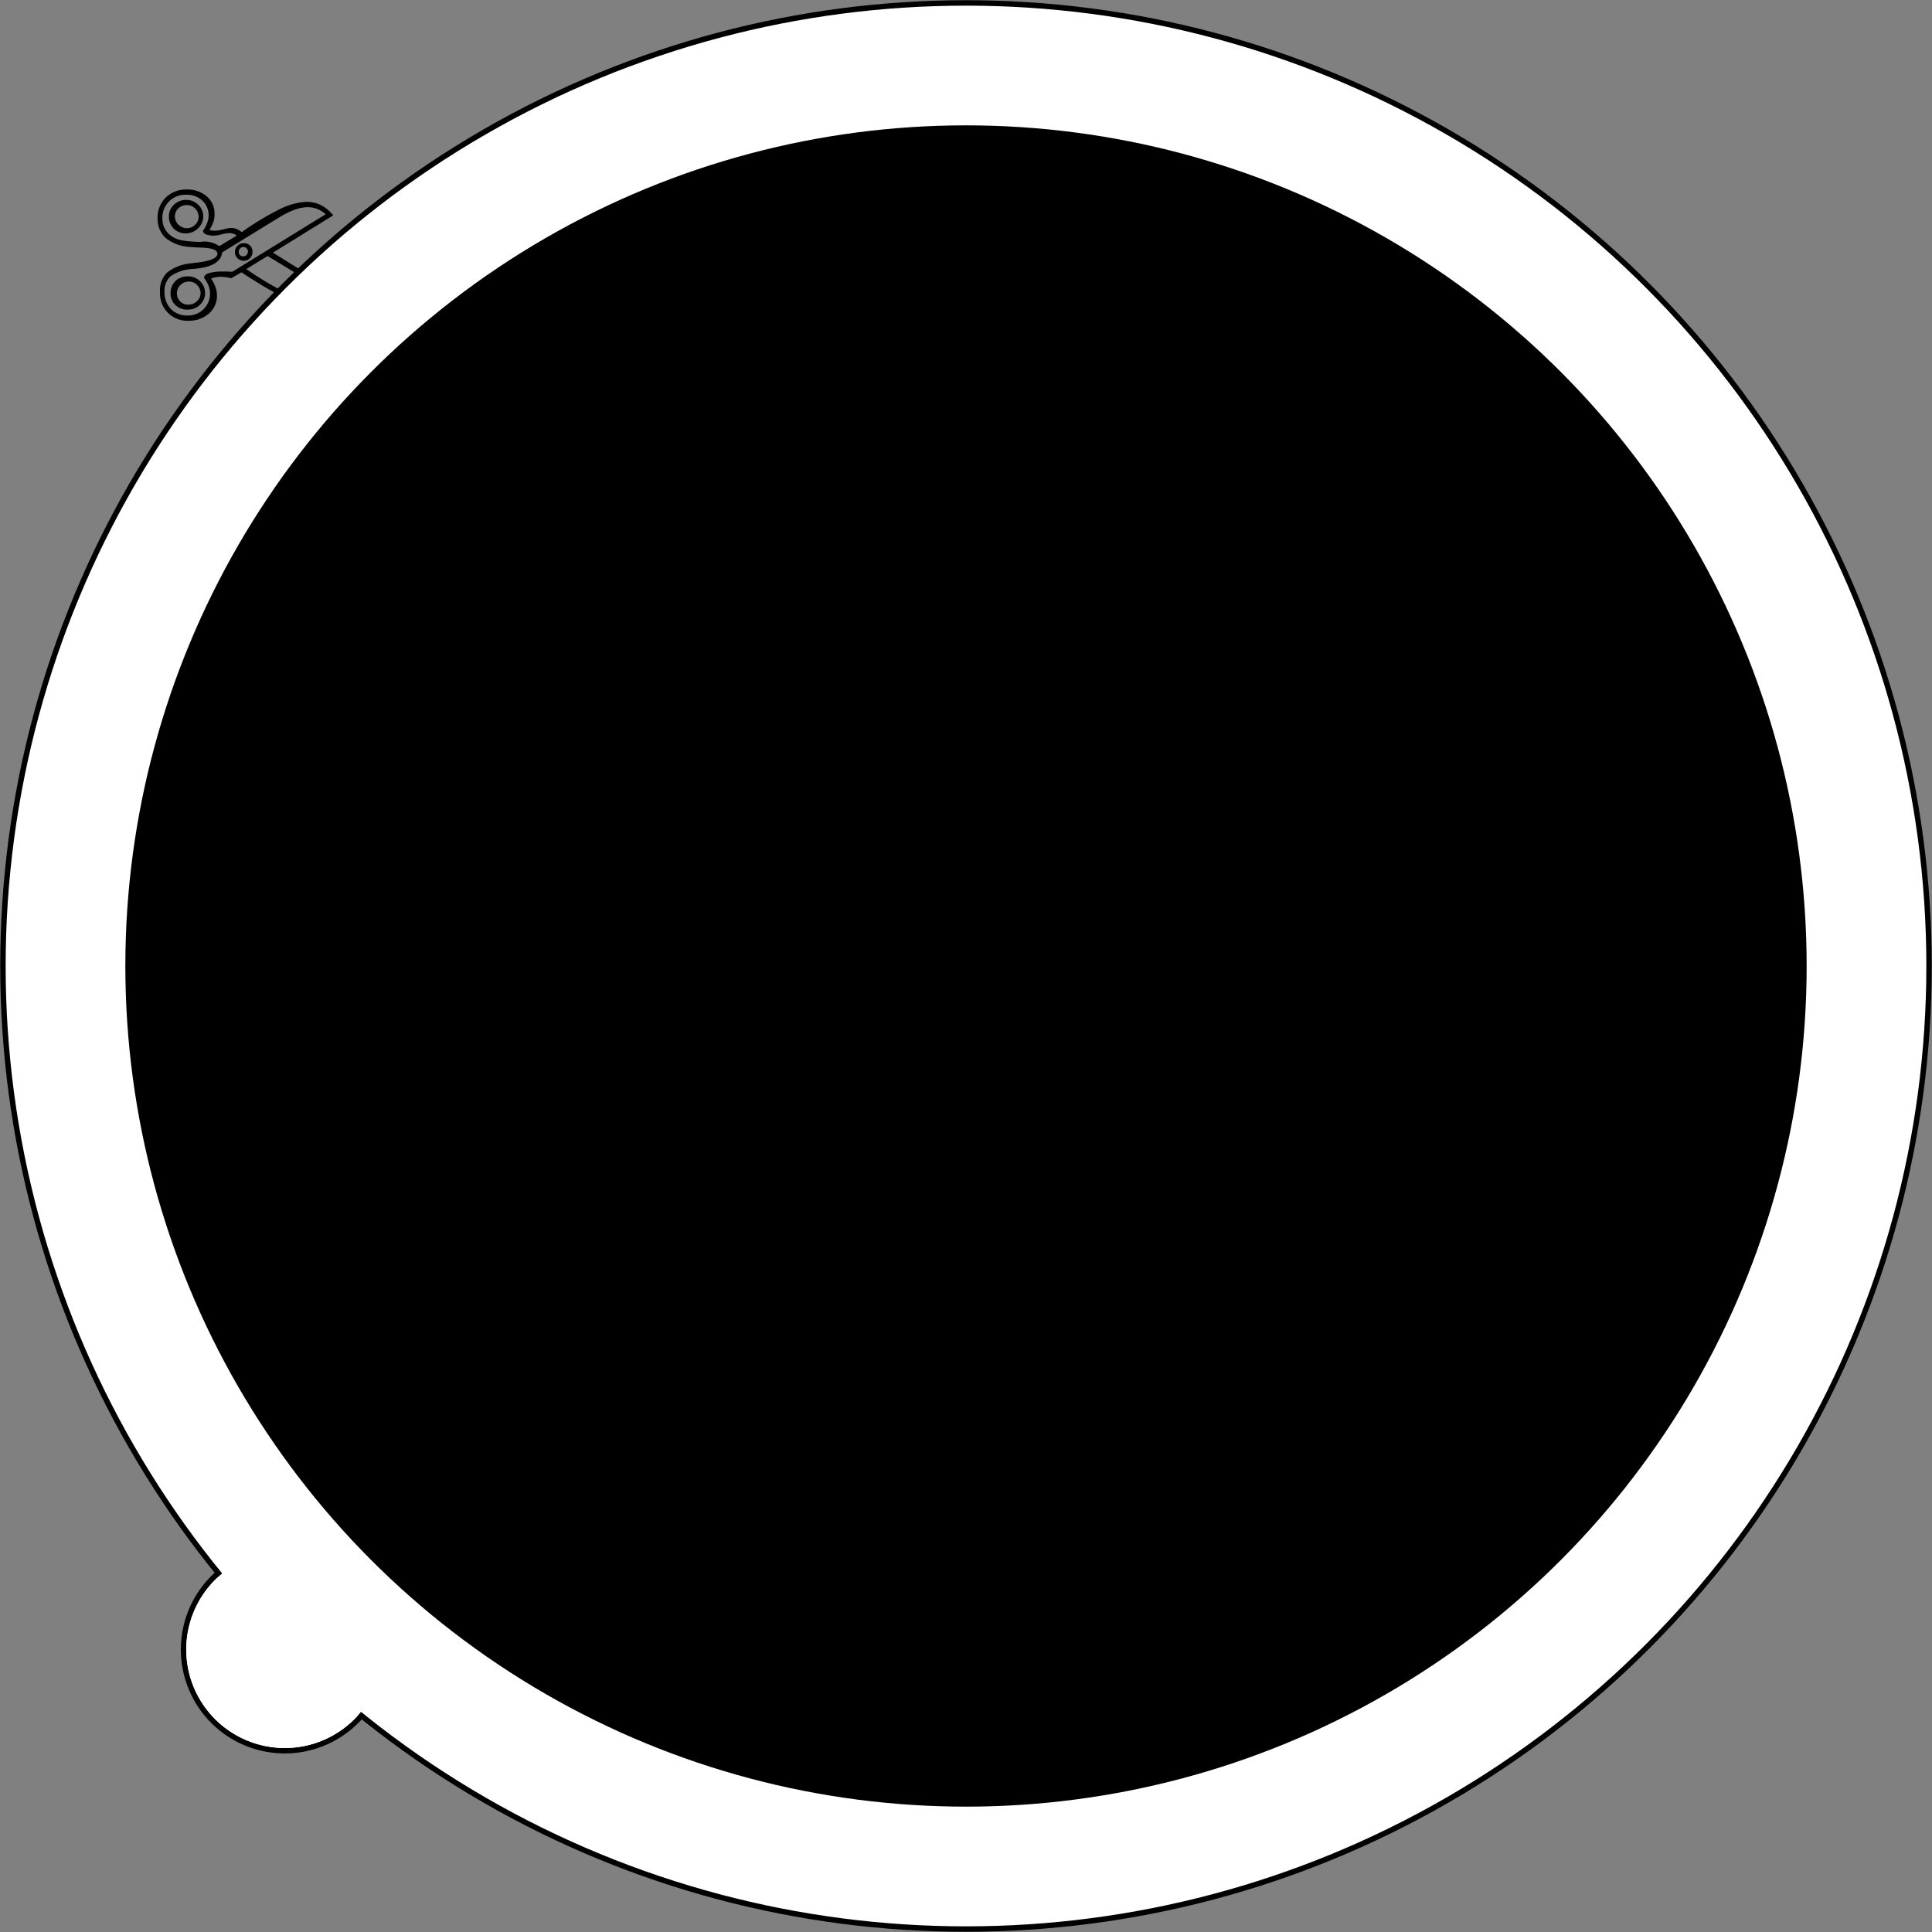 <svg xmlns="http://www.w3.org/2000/svg" viewBox="0 0 355.42 355.42" id="ruota_retro">
  <rect x="0" y="0" width="355.42" height="355.42" fill="#808080" stroke="none"/>
  <g class="linguetta_sotto">
    <circle cx="52.39" cy="303.45" r="18.62" fill="#fff" />
    <path
      d="M52.39,285.33a18.12,18.12,0,1,1-18.13,18.12,18.12,18.12,0,0,1,18.13-18.12m0-1a19.12,19.12,0,1,0,19.12,19.12,19.14,19.14,0,0,0-19.12-19.12Z" />
  </g>
  <circle class="base" cx="177.71" cy="177.71" r="177.17" fill="#fff" stroke="#000" />
  <circle class="centro" cx="177.71" cy="177.71" r="3.1" />
  <g class="forbici1 forbici">
    <path
      d="M45.32,49.5l3.9-2.4,5.29,3.2.7-.71-5-3.11L61.3,39.62A6.88,6.88,0,0,0,59,37.71a5.87,5.87,0,0,0-2.75-.57,12.19,12.19,0,0,0-4.77,1.33,51.74,51.74,0,0,0-7,4.23,3.9,3.9,0,0,0-1-.59,2.45,2.45,0,0,0-1-.17,6,6,0,0,0-1.34.24,6.73,6.73,0,0,1-1.39.25,4.31,4.31,0,0,1-.6,0,4.7,4.7,0,0,1-.63-.13,6.59,6.59,0,0,0,.74-1.48,4.33,4.33,0,0,0,.21-1.42A4.17,4.17,0,0,0,38,36.09a5.54,5.54,0,0,0-3.82-1.22,5.19,5.19,0,0,0-3.8,1.59A5.09,5.09,0,0,0,29,40.26a4.65,4.65,0,0,0,1.54,3.57,7.6,7.6,0,0,0,4.35,1.59c.58.06,1.35.1,2.3.14Q40,45.67,40,46.67c0,.79-1.22,1.33-3.72,1.64-.44,0-.78.09-1,.13a8.2,8.2,0,0,0-4.51,1.68,4.56,4.56,0,0,0-1.33,3.65A5,5,0,0,0,34.77,59a5.48,5.48,0,0,0,3.75-1.39,4.32,4.32,0,0,0,1.39-3.4,4.56,4.56,0,0,0-.29-1.46,7.78,7.78,0,0,0-.79-1.5,4.13,4.13,0,0,1,.83-.24,6,6,0,0,1,.85-.09,4.66,4.66,0,0,1,.86.06c.33,0,.72.11,1.18.2l1.87-1.08q3.93,2.58,6.46,3.91l.68-.69A59.29,59.29,0,0,1,45.32,49.5Zm-8.19-5a22.87,22.87,0,0,1-3.59-.27,4.66,4.66,0,0,1-2.66-1.37,3.81,3.81,0,0,1-1-2.57,4.19,4.19,0,0,1,4.26-4.46,4.16,4.16,0,0,1,3,1,3.62,3.62,0,0,1,1.24,2.71A4.16,4.16,0,0,1,38.12,41a6.52,6.52,0,0,1-.79,1.48.87.87,0,0,0,.61.65,3.88,3.88,0,0,0,1.56.21,6.31,6.31,0,0,0,1.26-.23,6.61,6.61,0,0,1,1.29-.22,2.89,2.89,0,0,1,.87.1,1.59,1.59,0,0,1,.62.36l-3.19,1.93A5,5,0,0,0,37.13,44.45ZM42.74,50l-1-.05h-.91a8.89,8.89,0,0,0-2.47.31c-.52.19-.8.47-.83.85a6.21,6.21,0,0,1,.82,1.4,4,4,0,0,1,.28,1.39,3.86,3.86,0,0,1-1.12,2.91,4,4,0,0,1-2.89,1.23,4.13,4.13,0,0,1-3.11-1.13,4.31,4.31,0,0,1-1.24-3.1,3.59,3.59,0,0,1,1.13-3,7.69,7.69,0,0,1,4-1.32l.62-.06q4.59-.47,4.85-3L51.35,40a15.47,15.47,0,0,1,2.77-1.38,6.94,6.94,0,0,1,2.32-.5,4.79,4.79,0,0,1,1.83.29,5.37,5.37,0,0,1,1.65,1Z" />
    <path
      d="M44.84,44.74a1.61,1.61,0,0,0-1.17.49,1.53,1.53,0,0,0-.45,1.16,1.55,1.55,0,0,0,.5,1.14,1.63,1.63,0,0,0,1.19.44A1.55,1.55,0,0,0,46,47.46a1.6,1.6,0,0,0,.45-1.18A1.54,1.54,0,0,0,46,45.17,1.57,1.57,0,0,0,44.84,44.74Zm.52,2.14a.78.78,0,0,1-.57.28.79.79,0,0,1-.62-.22.78.78,0,0,1-.24-.6.83.83,0,0,1,.23-.62.86.86,0,0,1,.62-.28.82.82,0,0,1,.58.24.84.84,0,0,1,0,1.2Z" />
    <path
      d="M36.41,37.62a3,3,0,0,0-2.22-.84,3.13,3.13,0,0,0-2.24.93,2.84,2.84,0,0,0-.87,2.16A3.07,3.07,0,0,0,32,42.1a3,3,0,0,0,2.26.83,3.13,3.13,0,0,0,2.24-1,2.94,2.94,0,0,0,.89-2.2A2.91,2.91,0,0,0,36.41,37.62Zm-.48,3.69a2.12,2.12,0,0,1-1.49.67,2.22,2.22,0,0,1-2.27-2.14,2,2,0,0,1,.62-1.48,2.2,2.2,0,0,1,1.55-.64,2.07,2.07,0,0,1,1.52.61,2.09,2.09,0,0,1,.68,1.49A2,2,0,0,1,35.93,41.31Z" />
    <path
      d="M34.46,50.84a3.1,3.1,0,0,0-2.24.92A3,3,0,0,0,31.38,54a2.85,2.85,0,0,0,.93,2.16,3.11,3.11,0,0,0,2.28.8,3.16,3.16,0,0,0,2.25-.94,2.89,2.89,0,0,0,.88-2.19,2.92,2.92,0,0,0-1-2.17A3.1,3.1,0,0,0,34.46,50.84Zm1.79,4.55a2.24,2.24,0,0,1-1.58.65,2,2,0,0,1-1.51-.58,2.12,2.12,0,0,1,0-3,2.17,2.17,0,0,1,1.58-.66,2,2,0,0,1,1.5.61,2.11,2.11,0,0,1,.66,1.52A2,2,0,0,1,36.25,55.39Z" />
  </g>
  <g class="spicchi">
    <line x1="189.15" y1="220.4" x2="217.73" y2="327.09" />
    <line x1="137.68" y1="28.33" x2="166.27" y2="135.02" />
    <line x1="208.96" y1="208.96" x2="287.08" y2="287.08" />
    <line x1="68.34" y1="68.34" x2="146.45" y2="146.45" />
    <line x1="220.4" y1="189.15" x2="327.11" y2="217.74" />
    <line x1="28.31" y1="137.68" x2="135.01" y2="166.27" />
    <line x1="220.4" y1="166.27" x2="327.09" y2="137.68" />
    <line x1="28.31" y1="217.74" x2="135.02" y2="189.15" />
    <line x1="208.96" y1="146.46" x2="287.08" y2="68.34" />
    <line x1="68.34" y1="287.08" x2="146.46" y2="208.96" />
    <line x1="189.15" y1="135.01" x2="217.74" y2="28.31" />
    <line x1="137.68" y1="327.11" x2="166.27" y2="220.4" />
    <circle cx="177.71" cy="177.71" r="44.2" />
    <circle cx="177.71" cy="177.71" r="154.65" />
  </g>
  <circle class="linguetta_sopra" cx="52.39" cy="303.45" r="18.12" fill="#fff" />

</svg>
